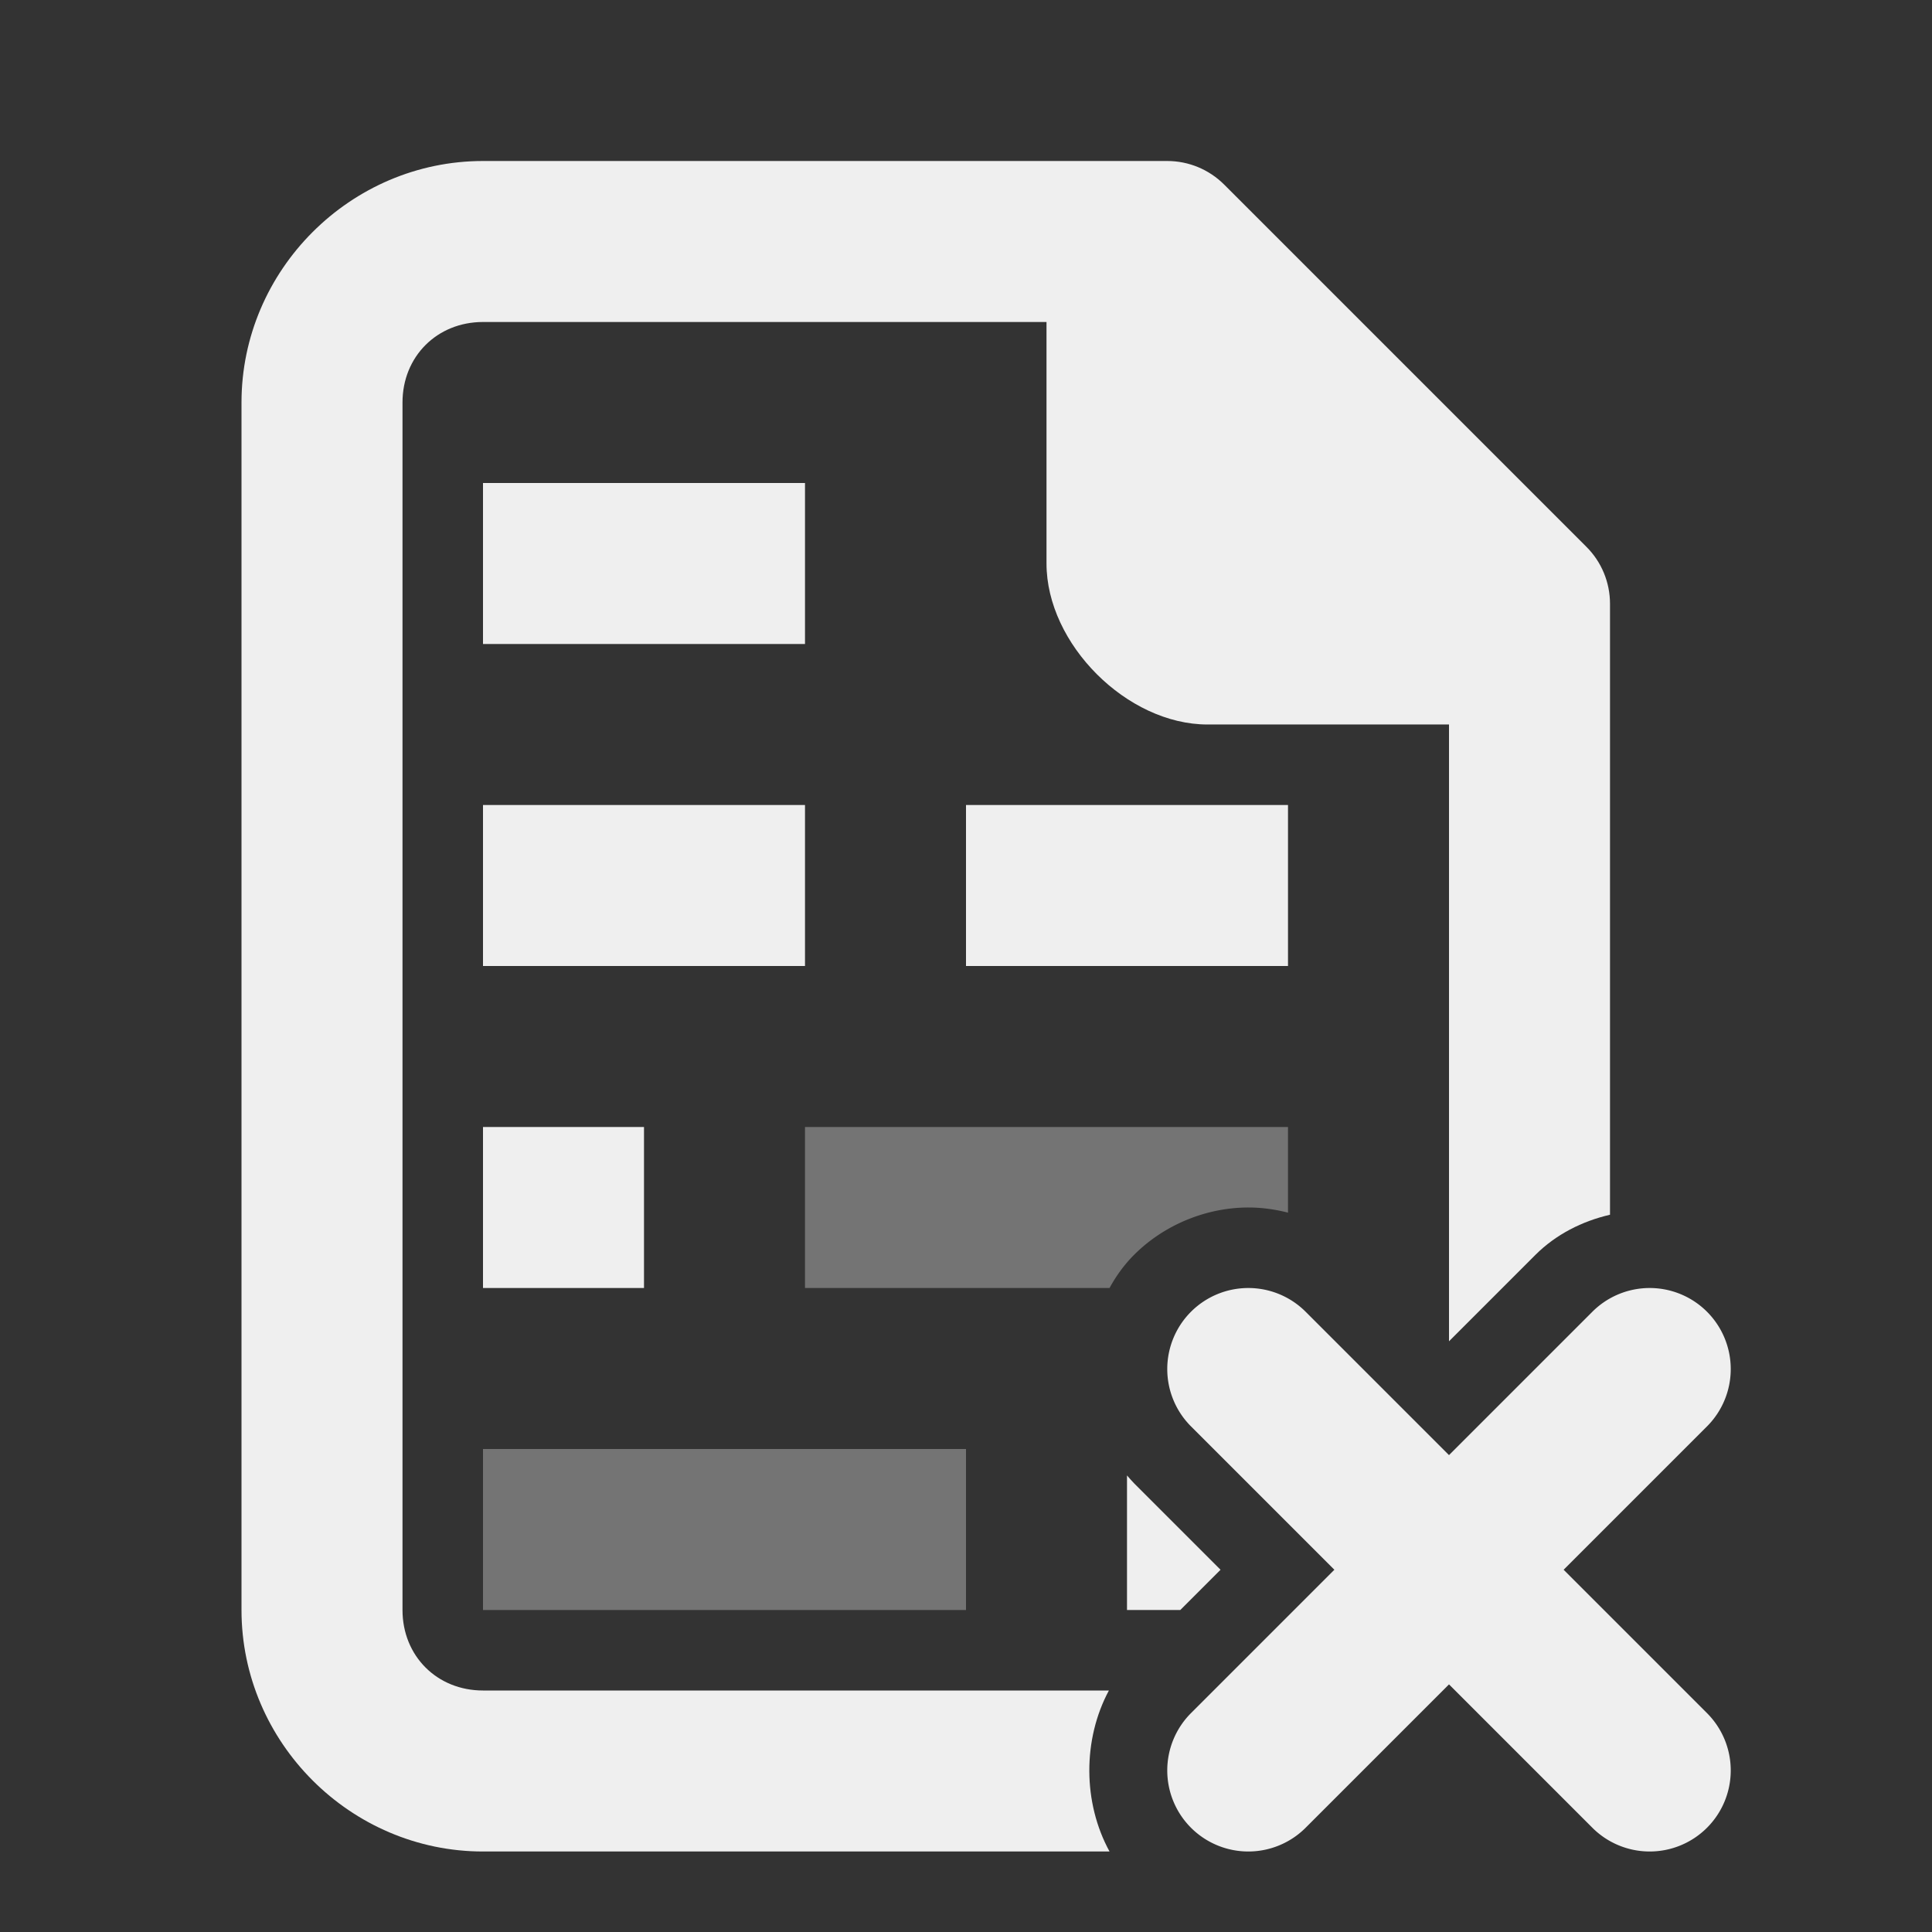<svg viewBox="0 0 24 24" xmlns="http://www.w3.org/2000/svg"><rect x="0" y="0" width="24" height="24" fill="#333333" stroke="none"/><g fill="#efefef"><path d="m6 6v2h4v-2zm0 4v2h4v-2zm6 0v2h4v-2zm-6 4v2h2v-2zm8 4.328v1.672h.662l.5-.5-1.074-1.074c-.031-.031-.059-.065-.088-.098z"/><path d="m10 14v2h3.783c.082-.15.183-.29.305-.412.372-.372.894-.588 1.42-.588a1 1 0 0 0 .002 0c.166 0.0.33.023.49.064v-1.064zm-4 4v2h6v-2z" fill="#efefef" opacity=".35"/><path d="m6 2c-1.645 0-3 1.355-3 3v15c0 1.645 1.355 3 3 3h7.783c-.332-.606-.335-1.391-.008-2h-7.775c-.571 0-1-.429-1-1v-15c0-.571.429-1 1-1h7v3c0 1 1 2 2 2h3v7.662l1.074-1.074c.254-.253.579-.418.926-.498v-7.59c-0-.265-.105-.52-.293-.707l-4.5-4.5c-.188-.188-.442-.293-.707-.293z"/><path d="m21.205 16.295a1.007 1.007 0 0 0 -1.424 0l-1.781 1.781-1.781-1.781a1.007 1.007 0 0 0 -1.424 0 1.007 1.007 0 0 0 0 1.424l1.781 1.781-1.781 1.781a1.007 1.007 0 0 0 0 1.424 1.007 1.007 0 0 0 1.424 0l1.781-1.781 1.781 1.781a1.007 1.007 0 0 0 1.424 0 1.007 1.007 0 0 0 0-1.424l-1.781-1.781 1.781-1.781a1.007 1.007 0 0 0 0-1.424z" stroke-width="1.007"/></g></svg>